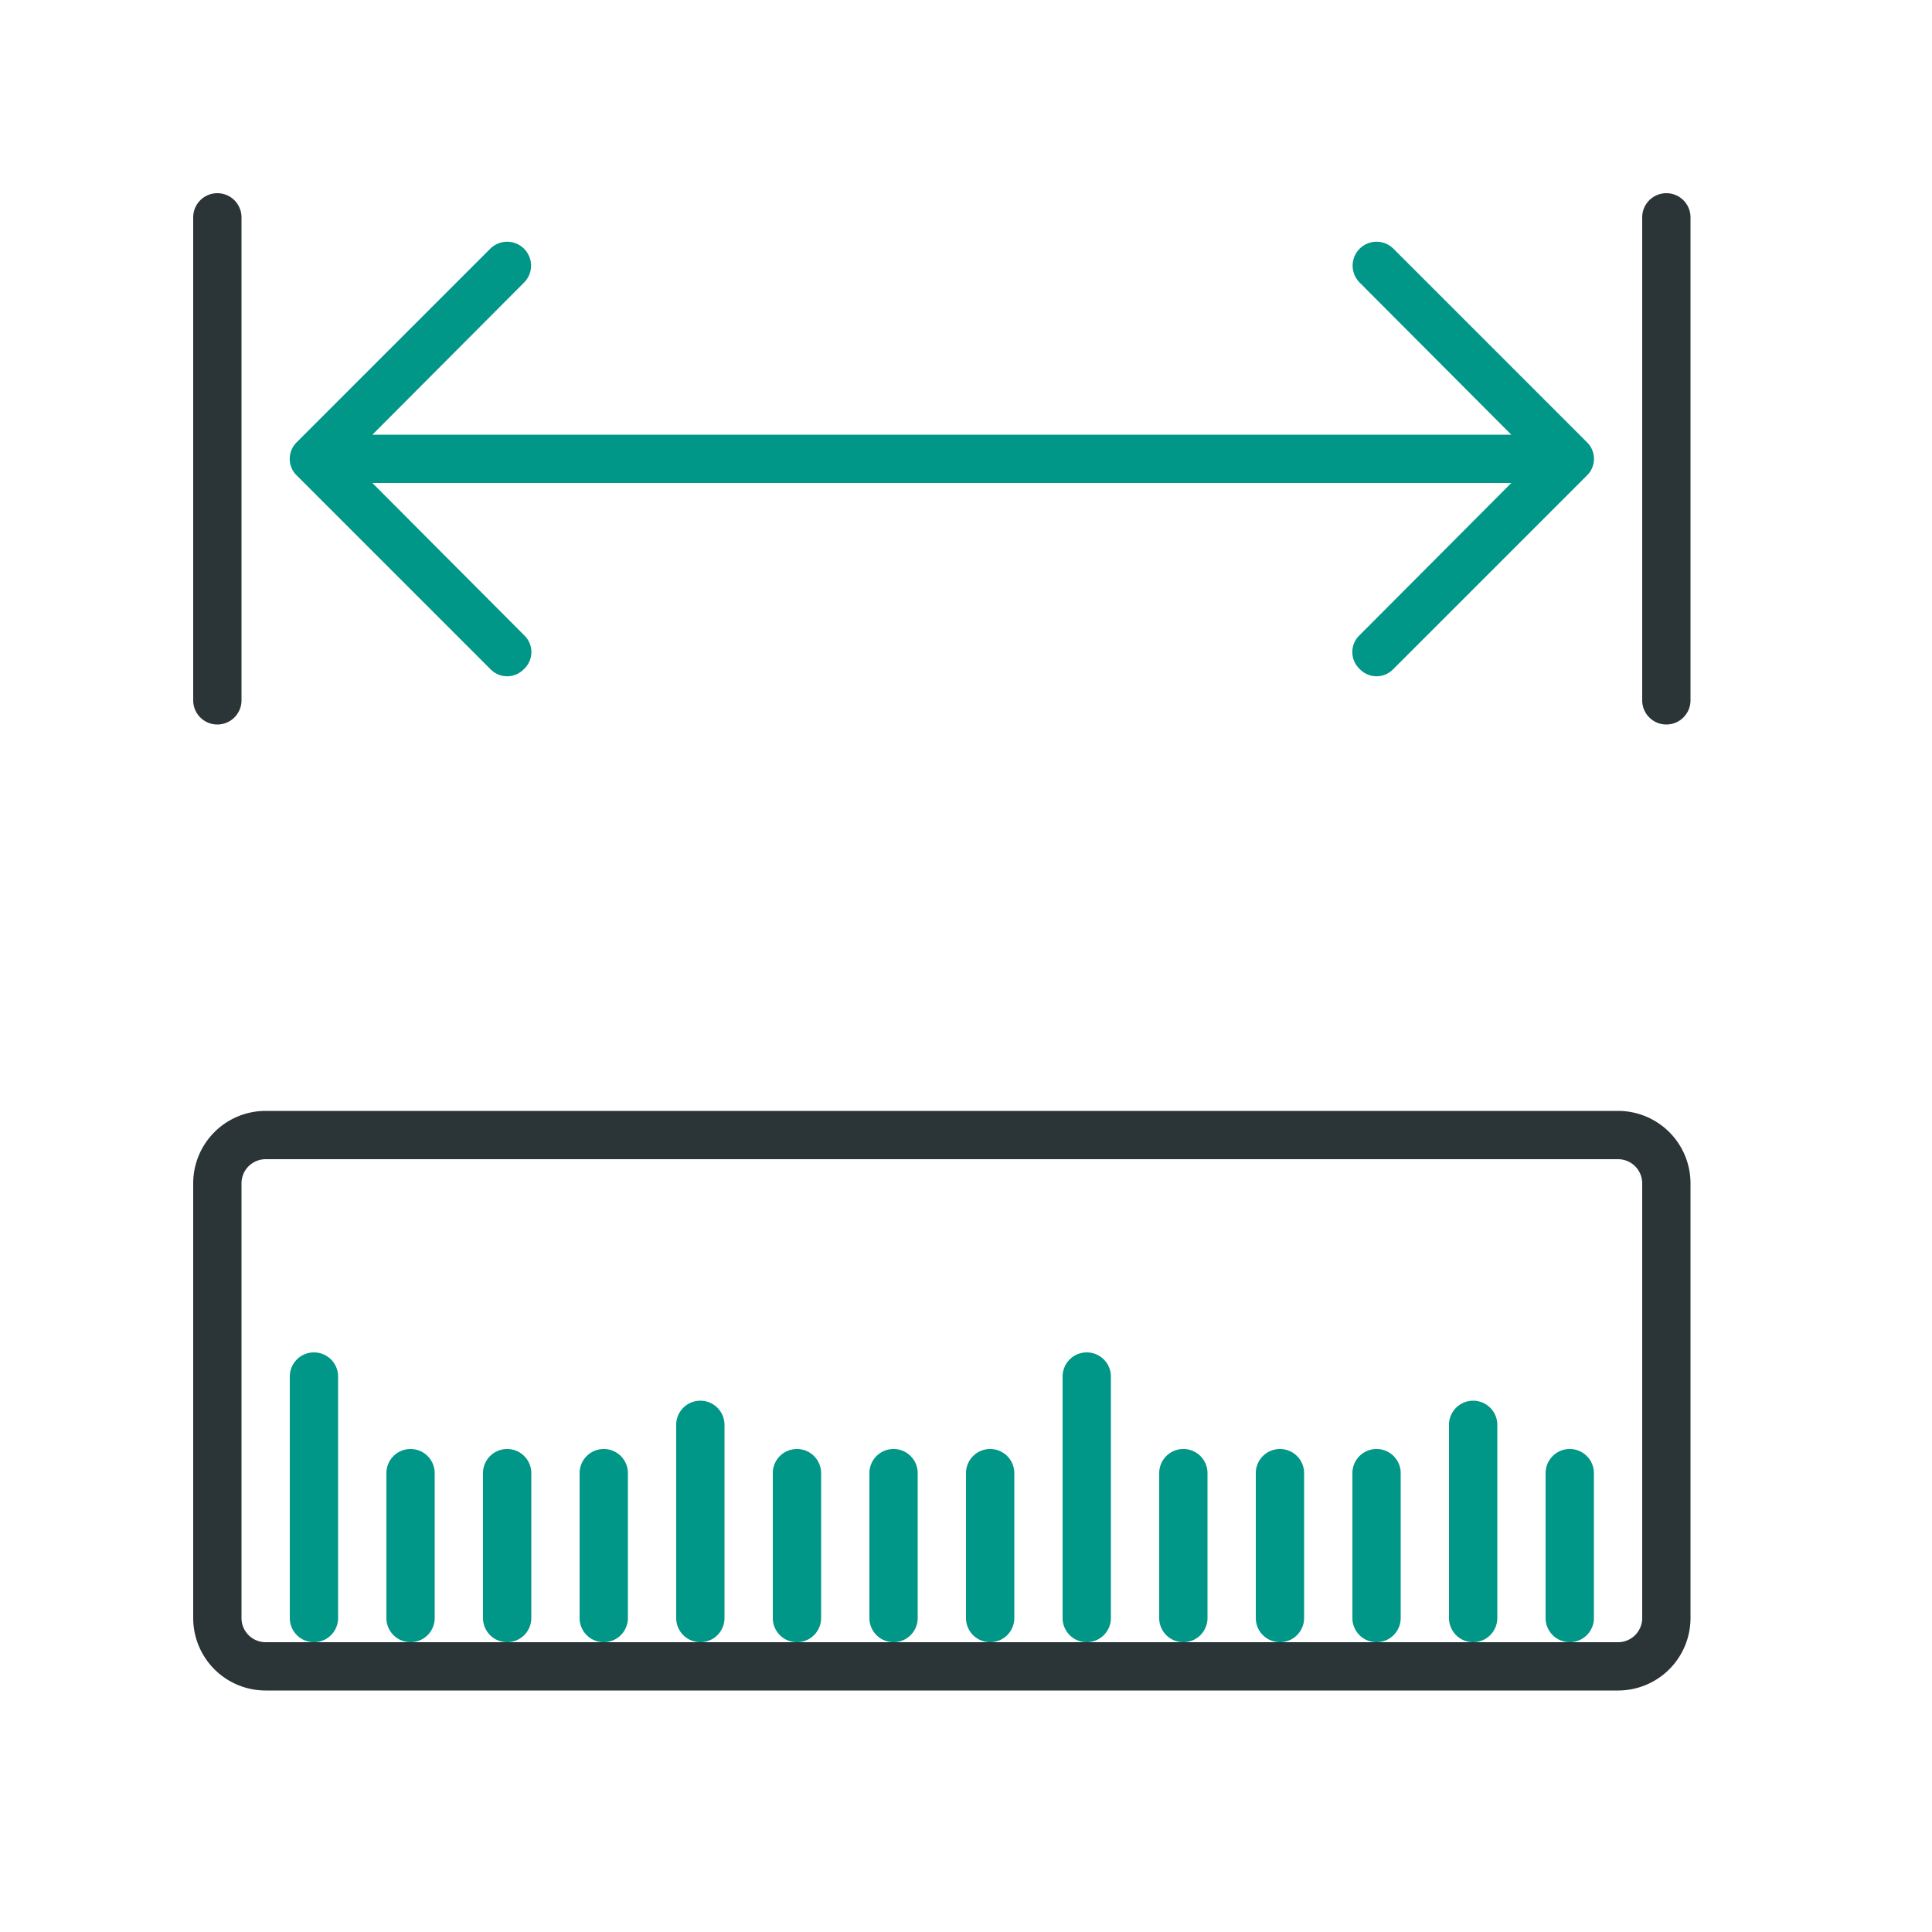 <svg xmlns="http://www.w3.org/2000/svg" viewBox="0 0 40 40"><path d="M33.5,35H5.5A1.5,1.5,0,0,1,4,33.5v-9A1.5,1.5,0,0,1,5.5,23h28A1.5,1.5,0,0,1,35,24.5v9A1.5,1.5,0,0,1,33.5,35ZM5.5,24a.5.5,0,0,0-.5.5v9a.5.5,0,0,0,.5.5h28a.5.5,0,0,0,.5-.5v-9a.5.5,0,0,0-.5-.5ZM5,14.5V4.5a.5.5,0,0,0-1,0v10a.5.5,0,0,0,1,0Zm30,0V4.5a.5.5,0,0,0-1,0v10a.5.5,0,0,0,1,0Z" style="fill:#2b3436"/><path d="M7,28.5v5a.5.5,0,0,1-1,0v-5a.5.5,0,0,1,1,0ZM22.5,28a.5.5,0,0,0-.5.5v5a.5.5,0,0,0,1,0v-5A.5.5,0,0,0,22.5,28Zm-14,2a.5.5,0,0,0-.5.5v3a.5.5,0,0,0,1,0v-3A.5.5,0,0,0,8.5,30Zm2,0a.5.5,0,0,0-.5.5v3a.5.5,0,0,0,1,0v-3A.5.5,0,0,0,10.5,30Zm2,0a.5.5,0,0,0-.5.5v3a.5.5,0,0,0,1,0v-3A.5.5,0,0,0,12.5,30Zm4,0a.5.5,0,0,0-.5.5v3a.5.5,0,0,0,1,0v-3A.5.5,0,0,0,16.5,30Zm2,0a.5.5,0,0,0-.5.5v3a.5.5,0,0,0,1,0v-3A.5.5,0,0,0,18.5,30Zm2,0a.5.5,0,0,0-.5.5v3a.5.5,0,0,0,1,0v-3A.5.5,0,0,0,20.5,30Zm-6-1a.5.5,0,0,0-.5.5v4a.5.5,0,0,0,1,0v-4A.5.5,0,0,0,14.5,29Zm10,1a.5.5,0,0,0-.5.5v3a.5.5,0,0,0,1,0v-3A.5.5,0,0,0,24.5,30Zm2,0a.5.5,0,0,0-.5.5v3a.5.5,0,0,0,1,0v-3A.5.5,0,0,0,26.5,30Zm2,0a.5.5,0,0,0-.5.5v3a.5.5,0,0,0,1,0v-3A.5.5,0,0,0,28.5,30Zm4,0a.5.5,0,0,0-.5.5v3a.5.5,0,0,0,1,0v-3A.5.5,0,0,0,32.5,30Zm-2-1a.5.5,0,0,0-.5.5v4a.5.5,0,0,0,1,0v-4A.5.5,0,0,0,30.5,29ZM7.71,10H31.29l-3.14,3.15a.48.48,0,0,0,0,.7.48.48,0,0,0,.7,0l4-4a.48.48,0,0,0,0-.7l-4-4a.49.49,0,0,0-.7.7L31.29,9H7.71l3.14-3.15a.49.49,0,0,0-.7-.7l-4,4a.48.48,0,0,0,0,.7l4,4a.48.48,0,0,0,.7,0,.48.48,0,0,0,0-.7Z" style="fill:#009688"/></svg>